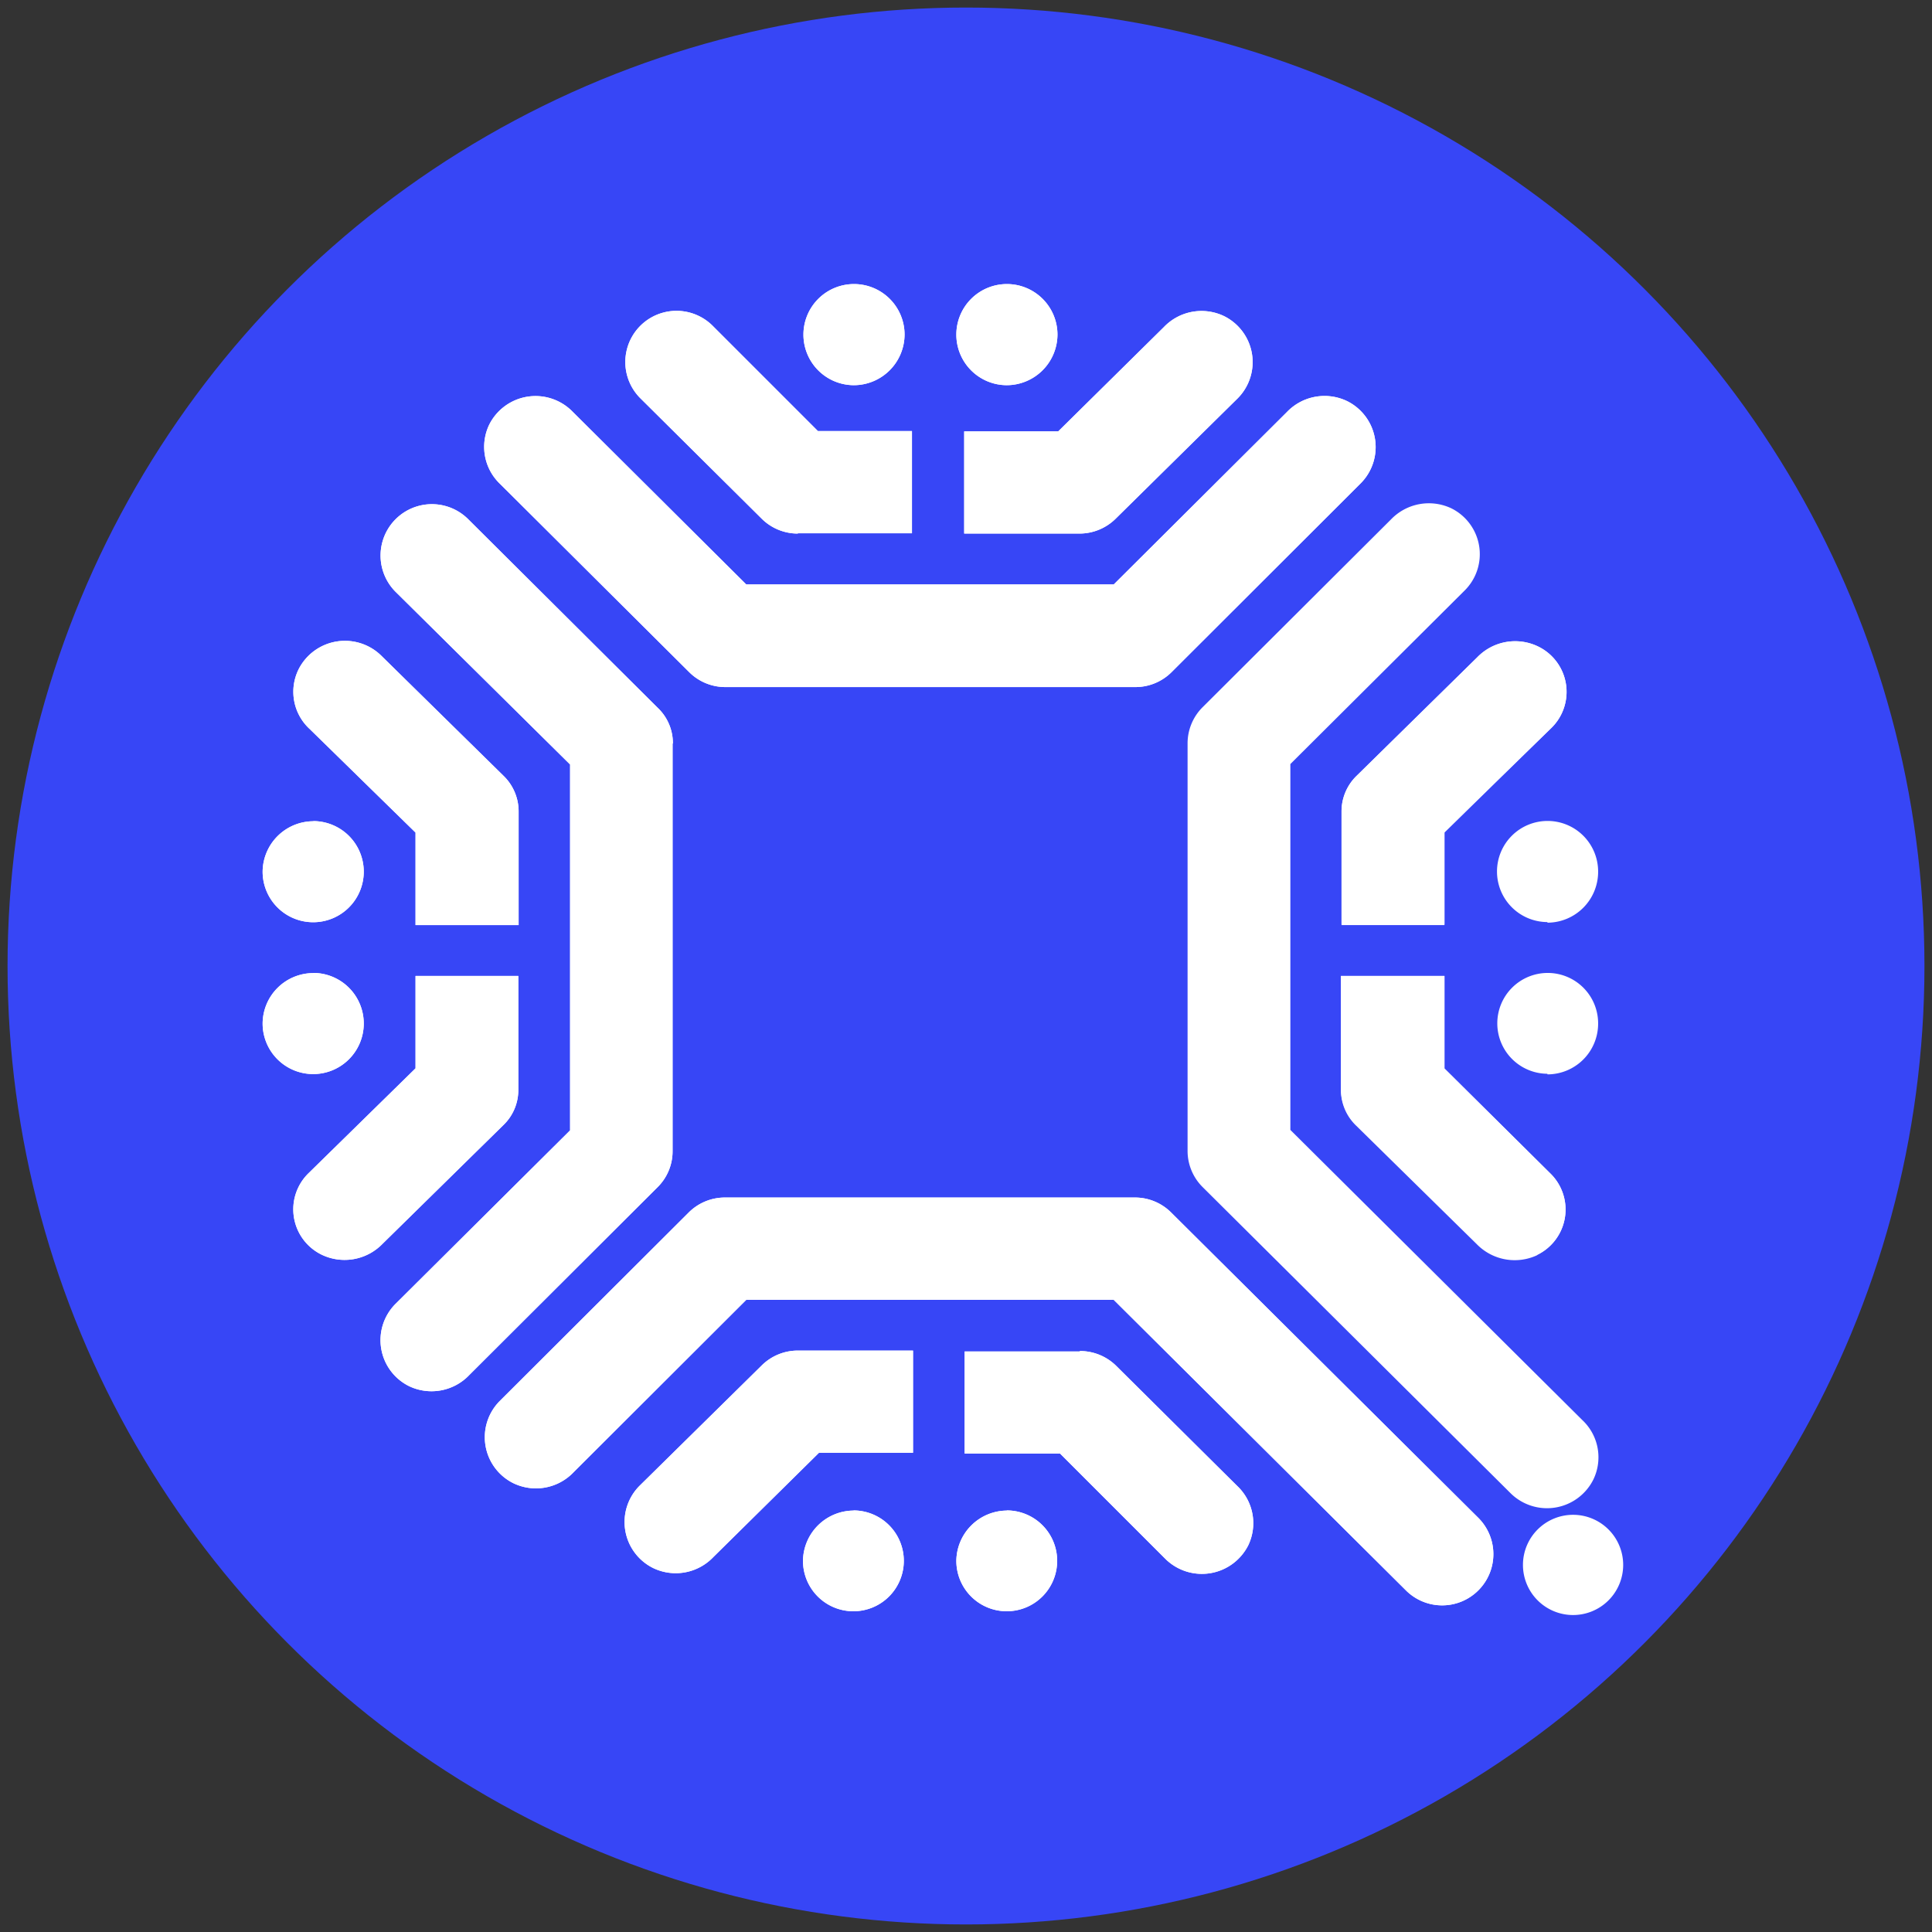 <svg id="Layer_1" data-name="Layer 1" xmlns="http://www.w3.org/2000/svg" viewBox="0 0 128 128"><rect x="0" y="0" width="128" height="128" fill="#333333" stroke="none"/><defs><style>.cls-1{fill:#3746f6;}.cls-2{fill:none;}.cls-3{fill:#fff;fill-rule:evenodd;}</style></defs><circle class="cls-1" cx="64" cy="64" r="63.5"/><polyline class="cls-2" points="192.15 94.76 7.74 94.76 7.74 36.76 192.15 36.76"/><path class="cls-3" d="M104.2,107a3.32,3.32,0,1,1,3.34-3.31A3.32,3.32,0,0,1,104.2,107Zm-1.68-35.86a3.34,3.34,0,1,1,3.36-3.34A3.36,3.36,0,0,1,102.52,71.18Zm0-10.05a3.35,3.35,0,1,1,3.36-3.35A3.37,3.37,0,0,1,102.52,61.13Zm-6.82-6v6.13H88.88V53.77a3.28,3.28,0,0,1,1-2.37l8-7.86a3.49,3.49,0,0,1,4-.72,3.34,3.34,0,0,1,.9,5.41Zm6.14,28a3.51,3.51,0,0,1-4-.73l-8-7.86a3.26,3.26,0,0,1-1-2.36V64.66H95.7v6.13l7,6.94A3.34,3.34,0,0,1,101.84,83.14ZM85.49,50.62V74.86l19.35,19.23a3.38,3.38,0,0,1,.73,3.92,3.43,3.43,0,0,1-5.49.92L79.68,78.65a3.38,3.38,0,0,1-1-2.4v-27a3.38,3.38,0,0,1,1-2.4L92.16,34.41a3.48,3.48,0,0,1,4-.73,3.39,3.39,0,0,1,.89,5.43Zm-7.86-6.1a3.39,3.39,0,0,1-2.41,1H48.06a3.39,3.39,0,0,1-2.41-1L33.14,32.07a3.39,3.39,0,0,1-.73-3.93,3.43,3.43,0,0,1,5.47-.92l11.56,11.5H73.79L85.26,27.3a3.45,3.45,0,0,1,4-.72,3.4,3.4,0,0,1,.9,5.43Zm-3.7-10.17a3.41,3.41,0,0,1-2.41,1H63.88V28.58h6.23l7-6.91a3.45,3.45,0,0,1,4-.72,3.4,3.4,0,0,1,.9,5.43Zm-7.24-8.83a3.35,3.35,0,1,1,3.37-3.35A3.37,3.37,0,0,1,66.69,25.52ZM52.86,35.35a3.39,3.39,0,0,1-2.41-1l-8-7.94a3.39,3.39,0,1,1,4.74-4.85l7,7h6.23v6.77H52.86Zm3.7-9.83a3.35,3.35,0,1,1,3.37-3.35A3.37,3.37,0,0,1,56.56,25.52Zm-12,23.74v27a3.34,3.34,0,0,1-1,2.4L31.09,91.1a3.45,3.45,0,0,1-4,.73,3.4,3.4,0,0,1-.9-5.43L37.77,74.89V50.65L26.23,39.23A3.4,3.4,0,1,1,31,34.38L43.57,46.89A3.22,3.22,0,0,1,44.58,49.26ZM33.36,51.4a3.28,3.28,0,0,1,1,2.37v7.52H27.53V55.16l-7-6.85a3.35,3.35,0,0,1-.73-4,3.44,3.44,0,0,1,5.47-.86Zm-12.6,3a3.35,3.35,0,1,1-3.36,3.34A3.37,3.37,0,0,1,20.76,54.41Zm0,10.06a3.35,3.35,0,1,1-3.36,3.34A3.36,3.36,0,0,1,20.76,64.47Zm6.77,6.32V64.66h6.81v7.53a3.22,3.22,0,0,1-1,2.36l-8,7.86a3.5,3.5,0,0,1-4,.73,3.34,3.34,0,0,1-.9-5.41Zm18.09,9.56a3.39,3.39,0,0,1,2.41-1H75.19a3.39,3.39,0,0,1,2.41,1l20.32,20.2a3.39,3.39,0,1,1-4.75,4.85L73.79,86.12H49.44L38,97.54a3.44,3.44,0,0,1-4,.72,3.4,3.4,0,0,1-.9-5.43Zm4.83,10.14a3.39,3.39,0,0,1,2.41-1h7.63v6.77H54.26l-7,6.91a3.44,3.44,0,0,1-4,.72,3.4,3.4,0,0,1-.9-5.43Zm6.11,9.59a3.34,3.34,0,1,1-3.36,3.34A3.37,3.37,0,0,1,56.56,100.08Zm15-10.56a3.41,3.41,0,0,1,2.41,1l8,7.94a3.39,3.39,0,0,1,.73,3.93,3.44,3.44,0,0,1-5.47.92l-7-7H63.91V89.54h7.61Zm-4.83,10.56a3.34,3.34,0,1,1-3.37,3.34A3.37,3.37,0,0,1,66.69,100.08Z"/><path class="cls-3" d="M95.7,55.16v6.13H88.88V53.77a3.28,3.28,0,0,1,1-2.37l8-7.86a3.49,3.49,0,0,1,4-.72,3.34,3.34,0,0,1,.9,5.41Zm6.14,28a3.51,3.51,0,0,1-4-.73l-8-7.86a3.26,3.26,0,0,1-1-2.36V64.66H95.7v6.13l7,6.94A3.34,3.34,0,0,1,101.84,83.14ZM77.63,44.52a3.39,3.39,0,0,1-2.41,1H48.06a3.39,3.39,0,0,1-2.41-1L33.14,32.07a3.39,3.39,0,0,1-.73-3.93,3.43,3.43,0,0,1,5.47-.92l11.56,11.5H73.79L85.26,27.3a3.45,3.45,0,0,1,4-.72,3.4,3.4,0,0,1,.9,5.43Zm-3.7-10.17a3.41,3.41,0,0,1-2.41,1H63.88V28.58h6.23l7-6.91a3.45,3.45,0,0,1,4-.72,3.4,3.4,0,0,1,.9,5.43Zm-7.24-8.83a3.35,3.35,0,1,1,3.37-3.35A3.37,3.37,0,0,1,66.69,25.52ZM52.86,35.35a3.39,3.39,0,0,1-2.41-1l-8-7.94a3.39,3.39,0,1,1,4.74-4.85l7,7h6.23v6.77H52.86Zm3.7-9.83a3.35,3.35,0,1,1,3.37-3.35A3.37,3.37,0,0,1,56.56,25.52Zm-12,23.74v27a3.34,3.34,0,0,1-1,2.4L31.09,91.1a3.45,3.45,0,0,1-4,.73,3.4,3.4,0,0,1-.9-5.43L37.77,74.89V50.65L26.23,39.23A3.4,3.4,0,1,1,31,34.38L43.57,46.89A3.22,3.22,0,0,1,44.58,49.26ZM33.36,51.4a3.28,3.28,0,0,1,1,2.37v7.52H27.53V55.16l-7-6.85a3.35,3.35,0,0,1-.73-4,3.44,3.44,0,0,1,5.47-.86Zm-12.6,3a3.35,3.35,0,1,1-3.36,3.34A3.37,3.37,0,0,1,20.76,54.41Zm0,10.06a3.35,3.35,0,1,1-3.36,3.34A3.36,3.36,0,0,1,20.76,64.47Zm6.77,6.32V64.66h6.81v7.53a3.22,3.22,0,0,1-1,2.36l-8,7.86a3.5,3.5,0,0,1-4,.73,3.34,3.34,0,0,1-.9-5.41Zm18.09,9.56a3.39,3.39,0,0,1,2.41-1H75.19a3.39,3.39,0,0,1,2.41,1l20.32,20.2a3.39,3.39,0,1,1-4.75,4.85L73.79,86.12H49.44L38,97.54a3.44,3.44,0,0,1-4,.72,3.4,3.4,0,0,1-.9-5.43Zm4.83,10.14a3.39,3.39,0,0,1,2.41-1h7.63v6.77H54.26l-7,6.91a3.44,3.44,0,0,1-4,.72,3.4,3.4,0,0,1-.9-5.43Zm6.11,9.59a3.34,3.34,0,1,1-3.36,3.34A3.37,3.37,0,0,1,56.56,100.08Zm15-10.56a3.41,3.41,0,0,1,2.41,1l8,7.94a3.39,3.39,0,0,1,.73,3.93,3.44,3.44,0,0,1-5.47.92l-7-7H63.91V89.54h7.61Zm-4.83,10.56a3.34,3.34,0,1,1-3.37,3.34A3.37,3.37,0,0,1,66.69,100.08Z"/></svg>